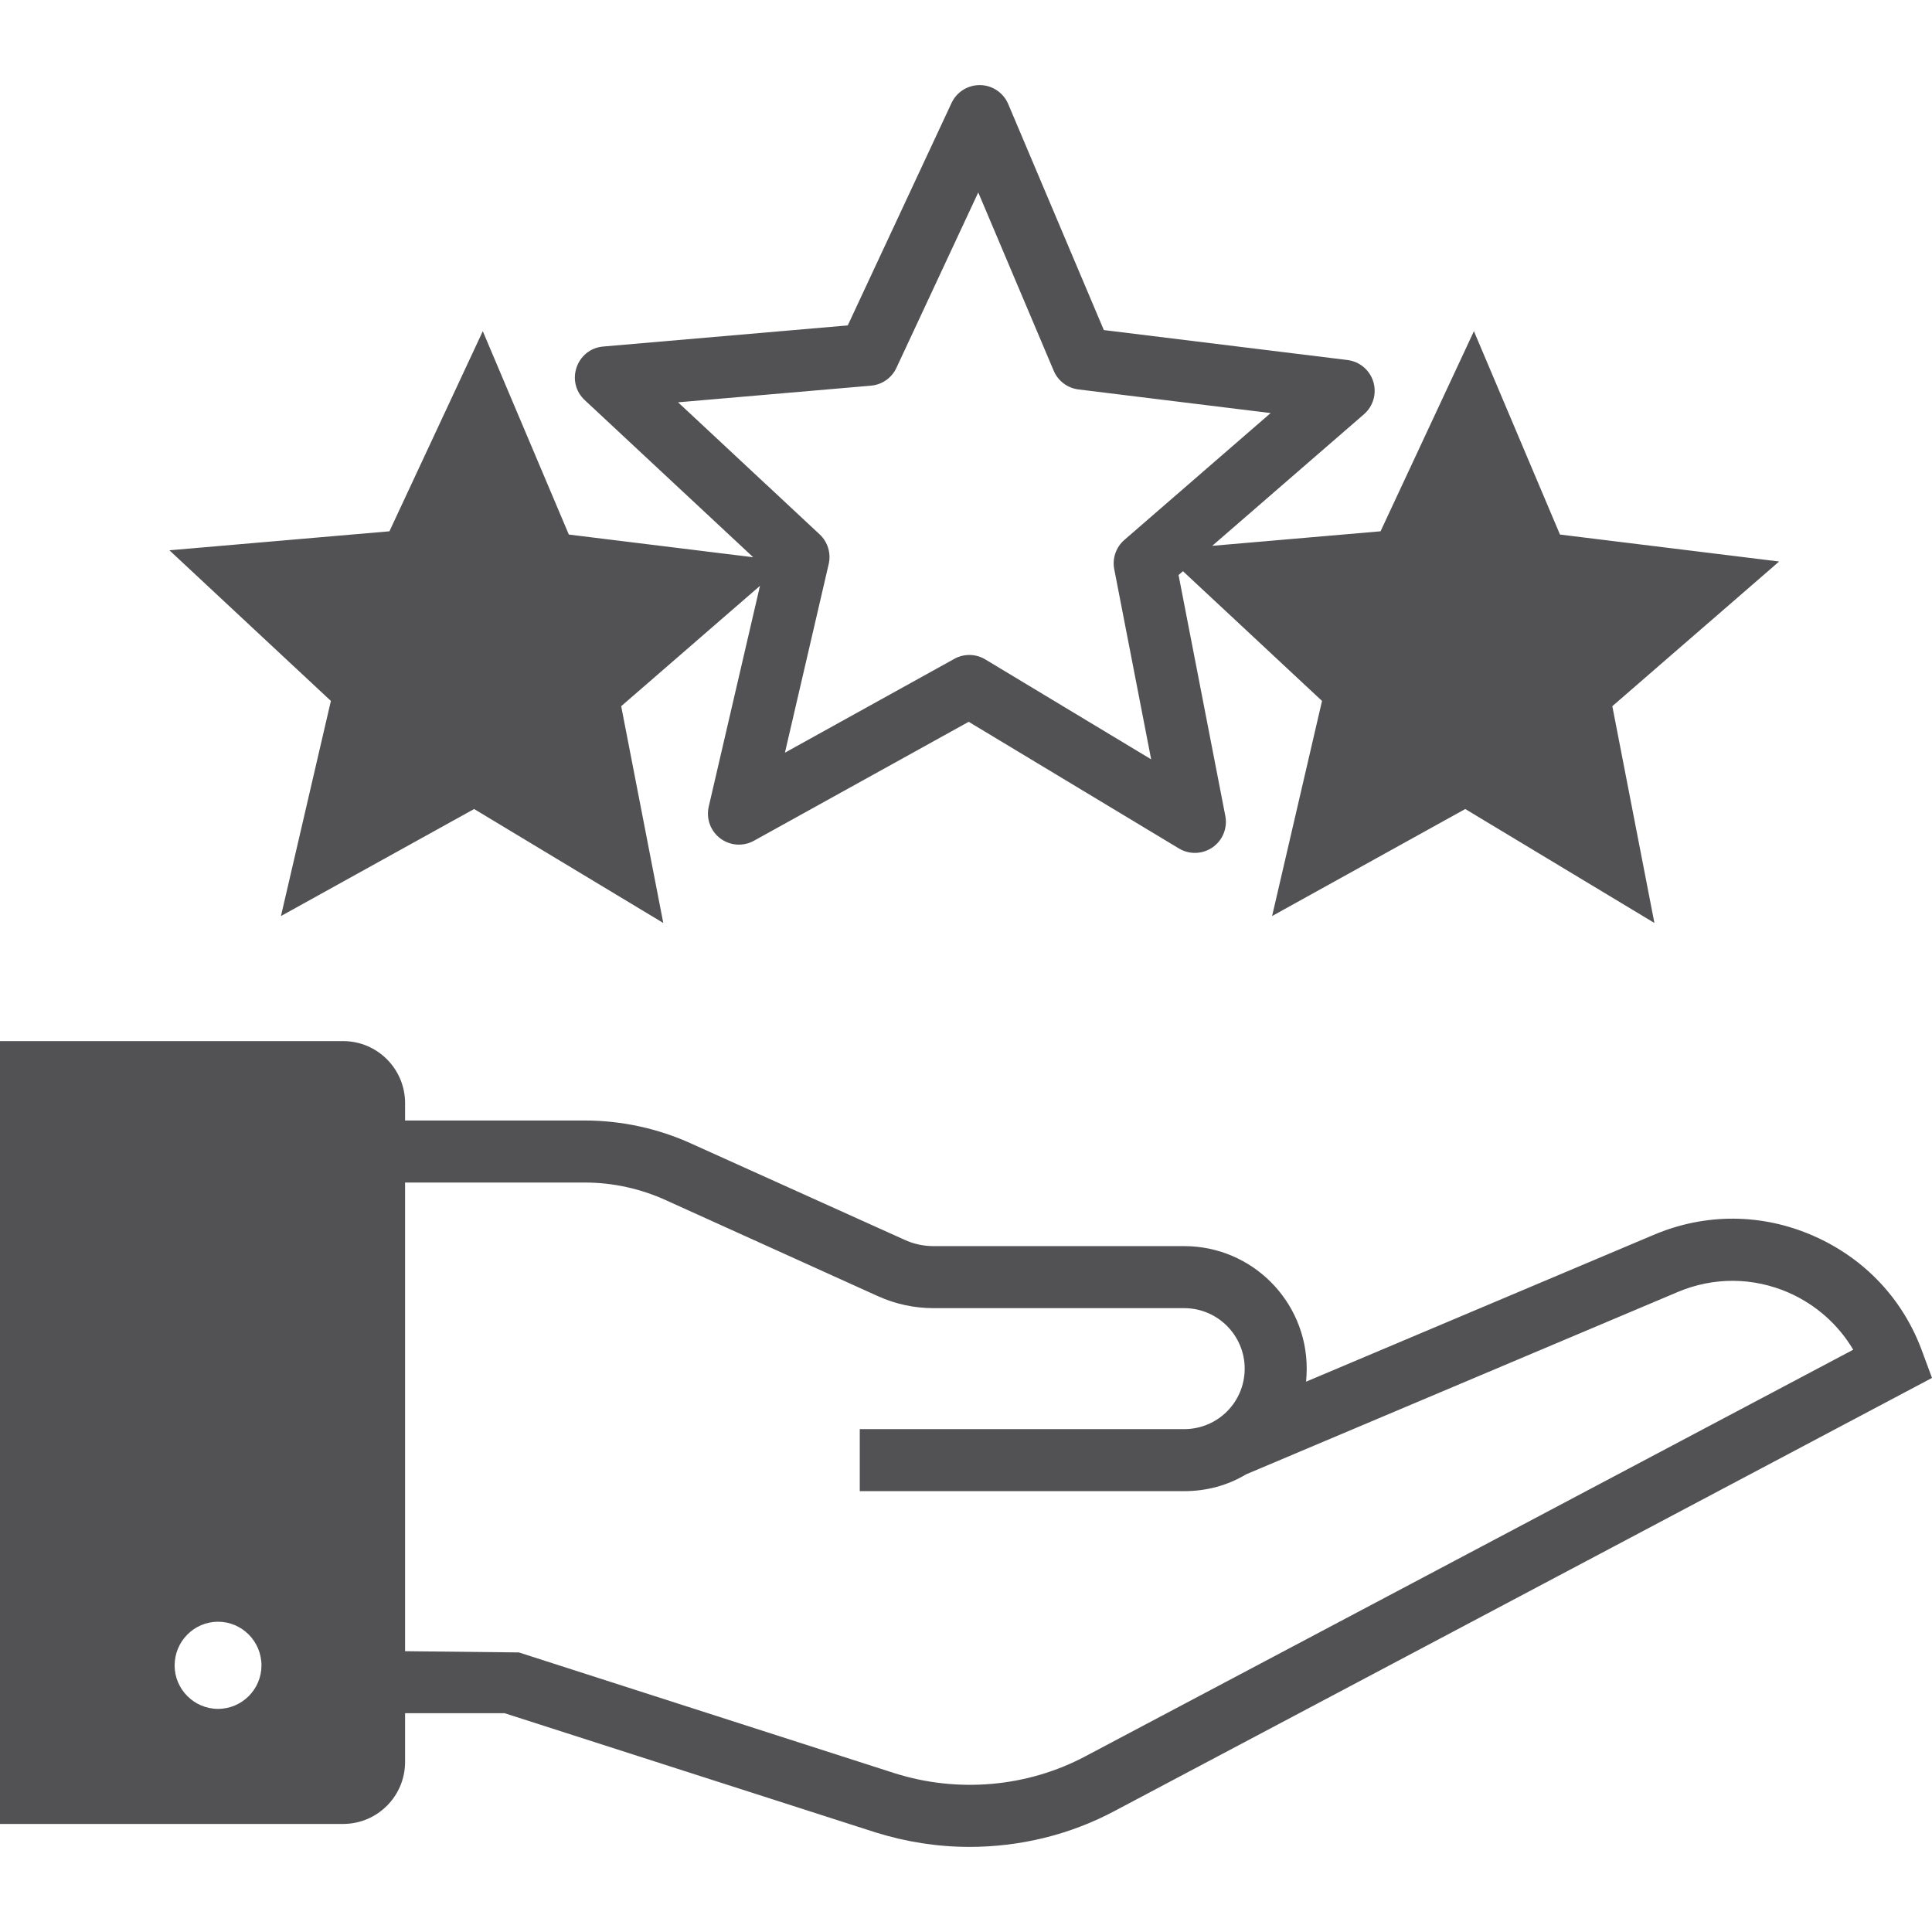 <!-- Generated by IcoMoon.io -->
<svg version="1.1" xmlns="http://www.w3.org/2000/svg" width="768" height="768" viewBox="0 0 768 768">
<title></title>
<g id="icomoon-ignore">
</g>
<path fill="#525154" d="M764.301 537.766c-7.519-21.084-22.931-37.482-43.398-46.482s-43.030-9.124-63.62-0.37l-138.089 58.318c0.123-1.603 0.247-3.453 0.247-5.179 0-26.878-21.823-48.7-48.702-48.7h-99.621c-4.070 0-8.014-0.863-11.712-2.59l-84.457-38.099c-13.192-6.041-27.865-9.247-42.413-9.247h-71.511v-6.905c0-13.562-10.972-24.659-24.659-24.659h-136.364v311.194h136.364c13.687 0 24.659-11.096 24.659-24.659v-19.357h39.577l147.337 47.345c12.206 3.822 24.782 5.795 37.481 5.795 19.975 0 39.947-4.809 57.702-14.303l324.88-172.118-3.699-9.987zM86.676 679.307c-9.494 0-17.26-7.768-17.26-17.261 0-9.616 7.766-17.384 17.26-17.384s17.261 7.768 17.261 17.384c0 9.494-7.768 17.261-17.261 17.261zM431.653 698.048c-23.301 12.452-51.043 14.794-76.195 6.781l-149.185-47.962-45.25-0.493v-186.298h71.511c11.096 0 22.193 2.466 32.18 7.028l84.456 38.221c6.905 3.082 14.303 4.685 21.947 4.685h99.621c13.315 0 24.043 10.85 24.043 24.042 0 13.316-10.728 24.043-24.043 24.043h-128.966v24.659h128.966c9.001 0 17.385-2.343 24.537-6.658l171.625-72.497c14.301-6.041 29.959-5.918 44.14 0.247 10.849 4.808 19.725 12.699 25.643 22.686l-305.030 161.515z"></path>
<path fill="#525154" d="M111.687 364.14l76.785-42.542 75.193 45.299-16.732-86.173 55.171-47.846-20.369 87.759c-1.108 4.744 0.686 9.692 4.575 12.631 3.901 2.938 9.139 3.305 13.401 0.939l85.354-47.277 83.561 50.341c4.030 2.451 9.322 2.411 13.425-0.458 3.986-2.787 5.96-7.669 5.033-12.45l-18.59-95.776 1.755-1.522 55.275 51.566-19.847 85.51 76.785-42.542 75.191 45.299-16.73-86.173 66.316-57.514-87.125-10.716-34.207-80.844-37.115 79.55-66.909 5.776 60.323-52.311c3.684-3.19 5.129-8.248 3.709-12.907s-5.442-8.049-10.283-8.645l-96.841-11.908-38.012-89.852c-1.902-4.485-6.261-7.435-11.125-7.525-0.084 0-0.157 0-0.229 0-4.78 0-9.151 2.769-11.174 7.116l-41.251 88.413-97.202 8.393c-10.573 0.905-15.175 13.971-7.357 21.299l66.963 62.46-73.28-9.013-34.205-80.844-37.114 79.549-87.459 7.549 64.188 59.881-19.846 85.51zM346.223 153.31c4.395-0.38 8.248-3.070 10.114-7.068l32.534-69.744 29.993 70.876c1.722 4.064 5.479 6.893 9.849 7.435l76.385 9.392-58.143 50.425c-3.335 2.89-4.864 7.333-4.021 11.661l14.665 75.553-65.921-39.71c-3.798-2.297-8.53-2.344-12.329-0.223l-67.33 37.295 17.398-74.97c0.999-4.292-0.373-8.795-3.588-11.806l-56.289-52.502 76.686-6.616z"></path>
</svg>
